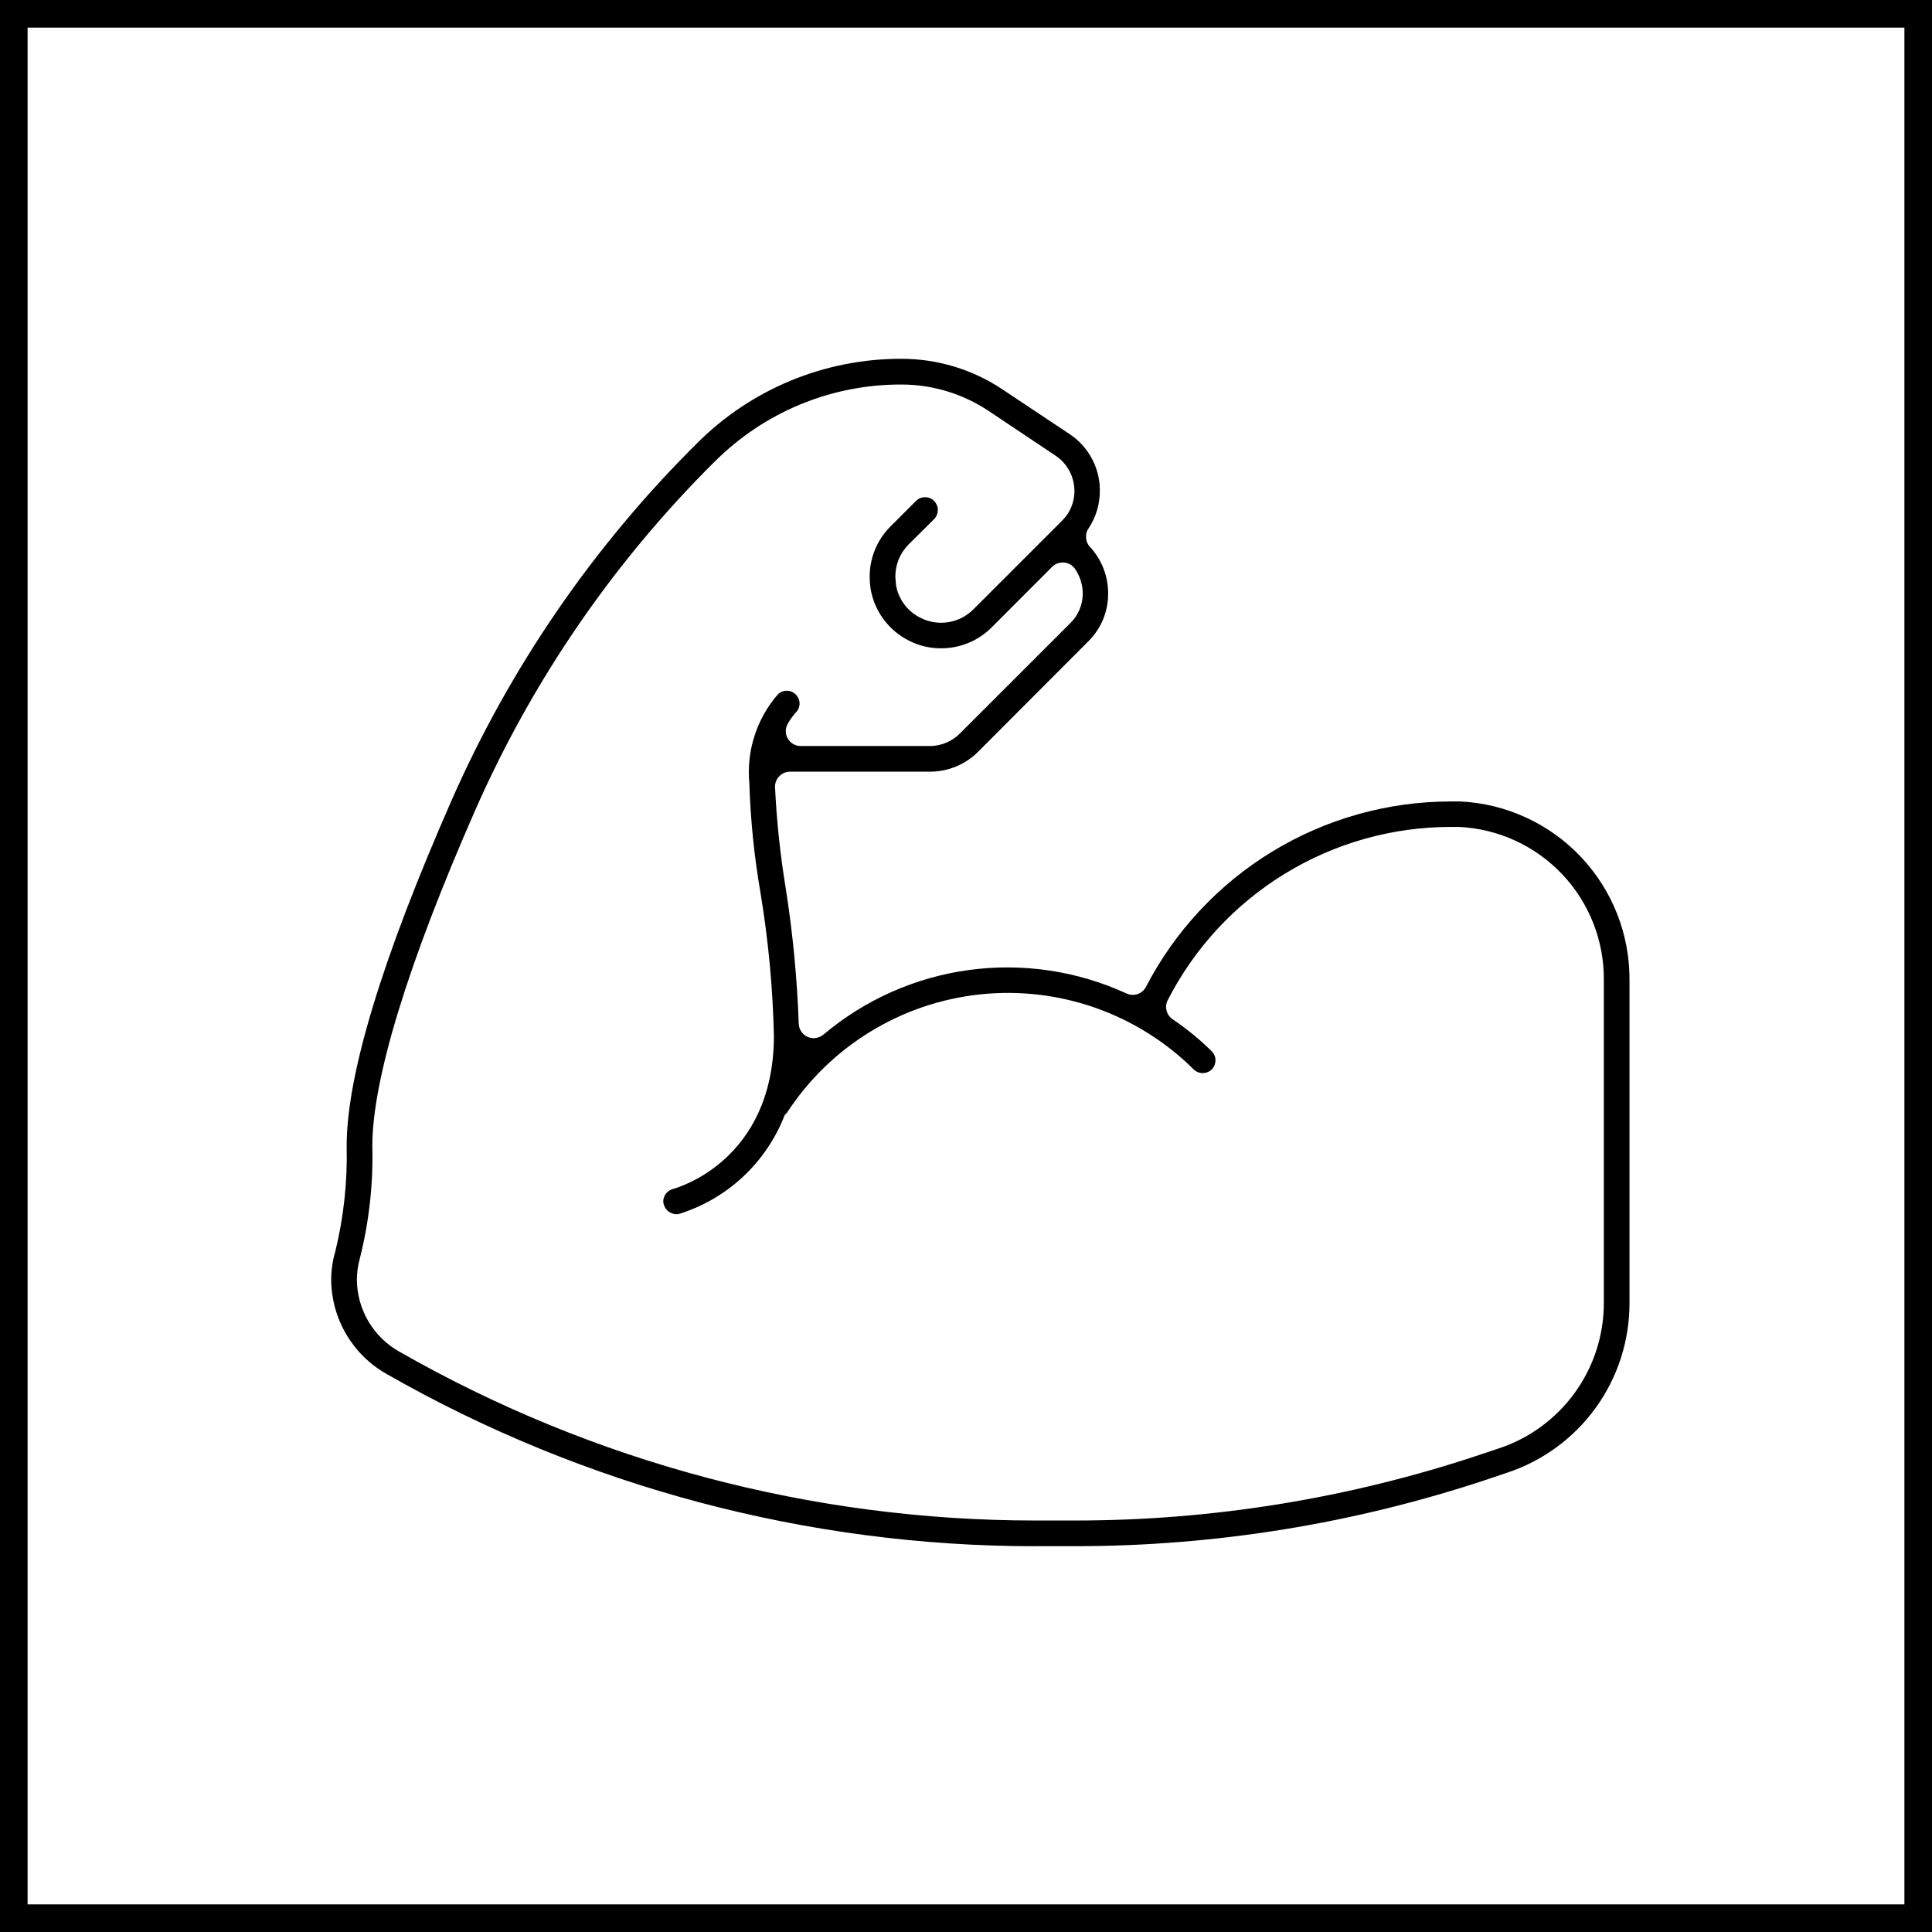 <svg width="70" height="70" viewBox="0 0 70 70" xmlns="http://www.w3.org/2000/svg">
<path fill-rule="evenodd" clip-rule="evenodd" d="M1 1H69V69H1V1ZM0 70V0H70V70H0ZM17.22 29.351C19.296 24.639 22.237 20.358 25.89 16.729V16.732C26.777 15.841 27.832 15.135 28.994 14.654C30.157 14.173 31.402 13.928 32.66 13.932C33.781 13.932 34.876 14.263 35.81 14.883L38.24 16.506C38.43 16.632 38.589 16.799 38.707 16.994C38.825 17.189 38.897 17.408 38.92 17.635L38.93 17.789C38.93 17.992 38.89 18.193 38.811 18.38C38.732 18.566 38.616 18.735 38.47 18.876L35.27 22.076C35.025 22.323 34.709 22.486 34.366 22.542C34.023 22.599 33.671 22.545 33.36 22.389C33.121 22.274 32.915 22.103 32.758 21.889C32.601 21.676 32.499 21.428 32.46 21.166L32.44 20.895C32.439 20.678 32.481 20.464 32.563 20.263C32.646 20.063 32.767 19.88 32.92 19.727L33.85 18.804C33.933 18.715 33.979 18.599 33.98 18.478C33.98 18.416 33.967 18.356 33.943 18.299C33.919 18.242 33.884 18.191 33.84 18.148C33.799 18.105 33.749 18.071 33.694 18.048C33.639 18.025 33.58 18.013 33.52 18.014C33.459 18.013 33.398 18.025 33.341 18.048C33.285 18.071 33.233 18.105 33.19 18.148L32.27 19.068C32.03 19.306 31.839 19.59 31.708 19.902C31.578 20.215 31.51 20.549 31.51 20.888C31.51 21.031 31.52 21.174 31.54 21.316C31.606 21.721 31.767 22.105 32.011 22.435C32.254 22.765 32.573 23.033 32.94 23.216C33.299 23.398 33.697 23.492 34.1 23.489C34.44 23.49 34.777 23.423 35.091 23.293C35.405 23.163 35.69 22.972 35.93 22.731L38.12 20.538C38.17 20.488 38.229 20.448 38.294 20.422C38.359 20.395 38.429 20.381 38.5 20.381C38.517 20.38 38.533 20.38 38.55 20.381C38.63 20.387 38.707 20.411 38.776 20.451C38.845 20.491 38.904 20.546 38.95 20.611C39.13 20.874 39.228 21.186 39.23 21.505C39.23 21.702 39.192 21.898 39.116 22.08C39.041 22.262 38.93 22.428 38.79 22.567L34.78 26.575C34.491 26.865 34.099 27.029 33.69 27.03H29.01C28.914 27.03 28.82 27.004 28.738 26.956C28.655 26.907 28.587 26.837 28.54 26.754C28.493 26.674 28.468 26.583 28.47 26.49C28.472 26.391 28.499 26.295 28.55 26.21L28.57 26.174C28.646 26.048 28.733 25.929 28.83 25.819C28.874 25.777 28.91 25.726 28.934 25.669C28.958 25.613 28.97 25.552 28.97 25.491C28.97 25.429 28.958 25.368 28.934 25.312C28.91 25.256 28.874 25.204 28.83 25.162C28.789 25.119 28.739 25.085 28.684 25.062C28.629 25.039 28.57 25.027 28.51 25.028C28.449 25.026 28.388 25.038 28.331 25.061C28.274 25.084 28.223 25.118 28.18 25.162C27.8 25.601 27.513 26.112 27.336 26.665C27.159 27.217 27.096 27.8 27.15 28.378C27.192 29.701 27.325 31.02 27.55 32.324C27.836 34.042 28 35.777 28.04 37.518C28.04 42.056 24.53 43.04 24.38 43.08C24.281 43.107 24.193 43.165 24.13 43.246C24.066 43.328 24.032 43.427 24.03 43.53C24.037 43.652 24.089 43.767 24.175 43.853C24.262 43.939 24.378 43.989 24.5 43.995C24.537 43.995 24.574 43.99 24.61 43.981C25.461 43.714 26.243 43.262 26.898 42.657C27.553 42.051 28.066 41.308 28.4 40.481C28.409 40.44 28.43 40.402 28.46 40.372C28.475 40.354 28.492 40.337 28.51 40.321C29.284 39.131 30.313 38.128 31.524 37.386C32.734 36.643 34.094 36.18 35.506 36.029C36.917 35.878 38.345 36.044 39.685 36.514C41.024 36.984 42.242 37.747 43.25 38.747C43.293 38.79 43.345 38.824 43.402 38.847C43.458 38.87 43.519 38.881 43.58 38.88C43.704 38.879 43.822 38.83 43.91 38.743C43.993 38.654 44.039 38.537 44.04 38.415C44.04 38.354 44.027 38.293 44.003 38.236C43.979 38.18 43.944 38.129 43.9 38.086C43.464 37.656 42.988 37.267 42.48 36.925C42.373 36.85 42.297 36.739 42.266 36.612C42.234 36.486 42.25 36.352 42.31 36.236C43.276 34.347 44.746 32.761 46.556 31.654C48.367 30.546 50.448 29.961 52.57 29.961H52.87C54.292 30.031 55.631 30.648 56.608 31.683C57.585 32.718 58.123 34.092 58.11 35.515V47.213C58.11 48.378 57.742 49.514 57.06 50.459C56.378 51.404 55.416 52.11 54.31 52.477L53.61 52.711C48.88 54.289 43.926 55.093 38.94 55.091H37.49C29.419 55.088 21.488 52.982 14.48 48.979C14.014 48.72 13.625 48.342 13.353 47.884C13.081 47.425 12.935 46.903 12.93 46.37C12.931 46.105 12.968 45.842 13.04 45.587C13.374 44.259 13.525 42.892 13.49 41.524C13.49 39.112 14.78 34.902 17.22 29.351ZM14.02 49.789C21.169 53.87 29.258 56.019 37.49 56.023V56.021H38.94C44.028 56.023 49.083 55.203 53.91 53.594L54.61 53.358C55.901 52.93 57.023 52.106 57.819 51.003C58.614 49.9 59.041 48.574 59.04 47.214V35.52C59.052 33.857 58.421 32.255 57.278 31.046C56.136 29.838 54.571 29.119 52.91 29.038H52.56C50.281 29.04 48.046 29.667 46.099 30.852C44.153 32.037 42.569 33.733 41.52 35.757C41.456 35.879 41.348 35.972 41.218 36.017C41.088 36.062 40.945 36.055 40.82 35.998C39.036 35.177 37.054 34.881 35.108 35.145C33.161 35.409 31.331 36.223 29.83 37.49C29.731 37.57 29.607 37.614 29.48 37.615C29.34 37.614 29.205 37.559 29.104 37.461C29.003 37.363 28.945 37.23 28.94 37.089C28.881 35.449 28.725 33.815 28.47 32.194C28.269 30.973 28.139 29.741 28.08 28.504V28.497C28.082 28.355 28.14 28.219 28.241 28.118C28.341 28.018 28.478 27.961 28.62 27.959H33.69C34.015 27.96 34.337 27.896 34.637 27.773C34.937 27.649 35.21 27.467 35.44 27.237L39.44 23.229C39.666 23.003 39.846 22.735 39.968 22.439C40.09 22.143 40.151 21.826 40.15 21.506C40.153 20.878 39.917 20.273 39.49 19.813C39.397 19.714 39.346 19.583 39.35 19.447C39.345 19.34 39.377 19.234 39.44 19.147C39.708 18.742 39.851 18.267 39.85 17.781L39.84 17.542C39.806 17.179 39.691 16.828 39.504 16.515C39.317 16.202 39.063 15.935 38.76 15.732L36.32 14.108C35.237 13.384 33.963 12.999 32.66 13C31.281 12.997 29.916 13.267 28.642 13.794C27.369 14.322 26.212 15.097 25.24 16.075C21.502 19.784 18.494 24.162 16.37 28.98C13.84 34.734 12.56 38.954 12.56 41.527C12.592 42.81 12.454 44.091 12.15 45.337C12.05 45.674 12 46.023 12 46.374C12.006 47.071 12.195 47.754 12.55 48.353C12.905 48.953 13.412 49.449 14.02 49.789Z"/>
</svg>
